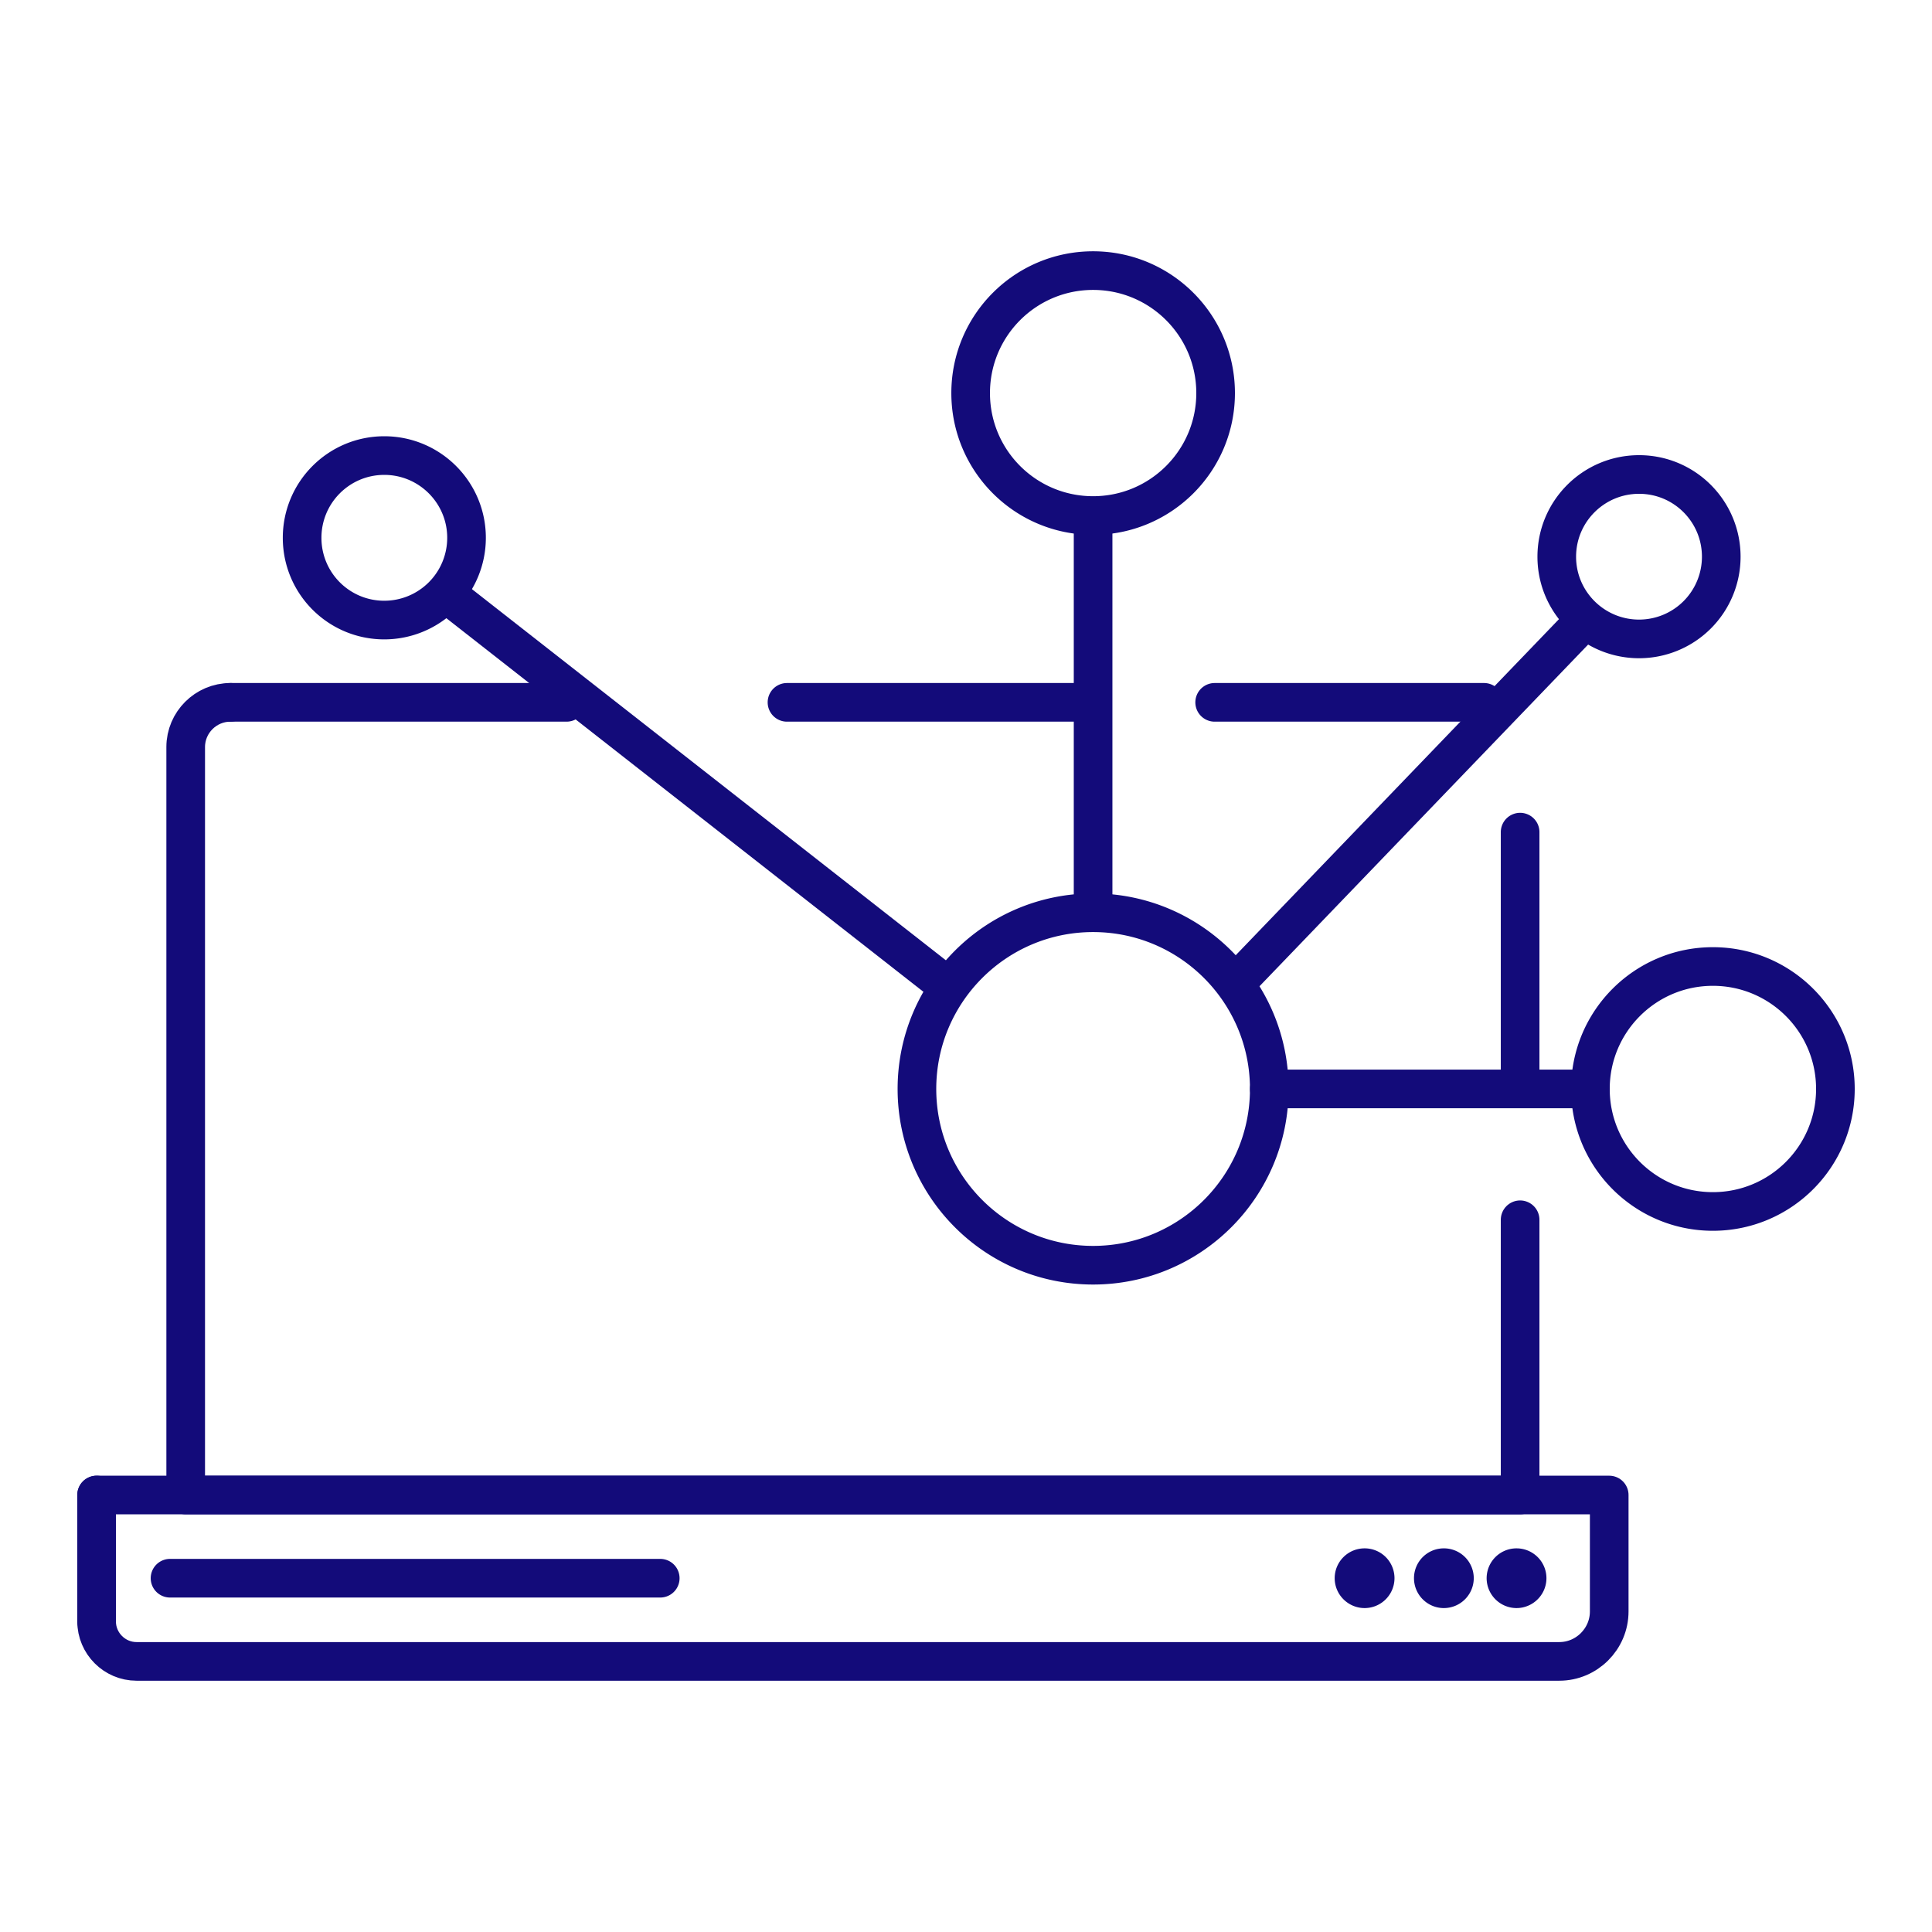 <svg xmlns="http://www.w3.org/2000/svg" height="500" width="500" fill="none" stroke="#130b7a" stroke-linecap="round" stroke-linejoin="round" stroke-miterlimit="2.613" stroke-width="10" xmlns:v="https://vecta.io/nano"><path d="M25 386.911h391.464v30.121m0 0c0 7.129-5.825 12.936-12.917 12.936m0 0H35.337m0 0c-5.685 0-10.337-4.662-10.337-10.347"/><path d="M25 419.621v-32.71m121.629-205.145H59.633"/><path d="M59.633 181.766c-6.369 0-11.575 5.206-11.575 11.557m0-.001v193.589h345.348v-71.237"/><path d="M282.104 181.766h-78.431m180.39 0h-69.708m79.051 97.426v-63.835M44.005 408.439h126.864m182.294 2.73a2.74 2.74 0 0 0 2.73-2.729 2.72 2.72 0 0 0-2.73-2.729c-1.51 0-2.748 1.21-2.748 2.729 0 1.491 1.238 2.729 2.748 2.729m20.497 0a2.75 2.75 0 0 0 2.749-2.729 2.73 2.73 0 0 0-2.749-2.729 2.72 2.72 0 0 0-2.721 2.729c0 1.491 1.22 2.729 2.721 2.729m18.809 0c1.51 0 2.748-1.238 2.748-2.729 0-1.52-1.238-2.729-2.748-2.729-1.492 0-2.73 1.21-2.73 2.729a2.75 2.75 0 0 0 2.73 2.729m-63.977-129.35c0 25.188-20.422 45.618-45.6 45.618s-45.59-20.431-45.59-45.618c0-25.168 20.412-45.6 45.59-45.6s45.6 20.432 45.6 45.6M314.6 101.729c0 17.514-14.202 31.688-31.707 31.688-17.514 0-31.688-14.174-31.688-31.688s14.174-31.697 31.688-31.697c17.504 0 31.707 14.183 31.707 31.697M475 281.819c0 17.514-14.193 31.707-31.707 31.707s-31.697-14.193-31.697-31.707c0-17.495 14.184-31.688 31.697-31.688S475 264.324 475 281.819m-29.54-137.736a21.27 21.27 0 0 1-21.266 21.266c-11.764 0-21.304-9.53-21.304-21.266 0-11.764 9.54-21.285 21.304-21.285 11.754 0 21.266 9.521 21.266 21.285m-324.722-4.896a21.29 21.29 0 0 1-21.284 21.284c-11.764 0-21.266-9.521-21.266-21.284 0-11.745 9.502-21.285 21.266-21.285 11.744-.001 21.284 9.539 21.284 21.285"/><path d="M320.162 254.053l90.008-93.582m-127.277 74.37V134.205m45.599 147.614h83.104M115.514 153.633l129.172 101.161"/></svg>
